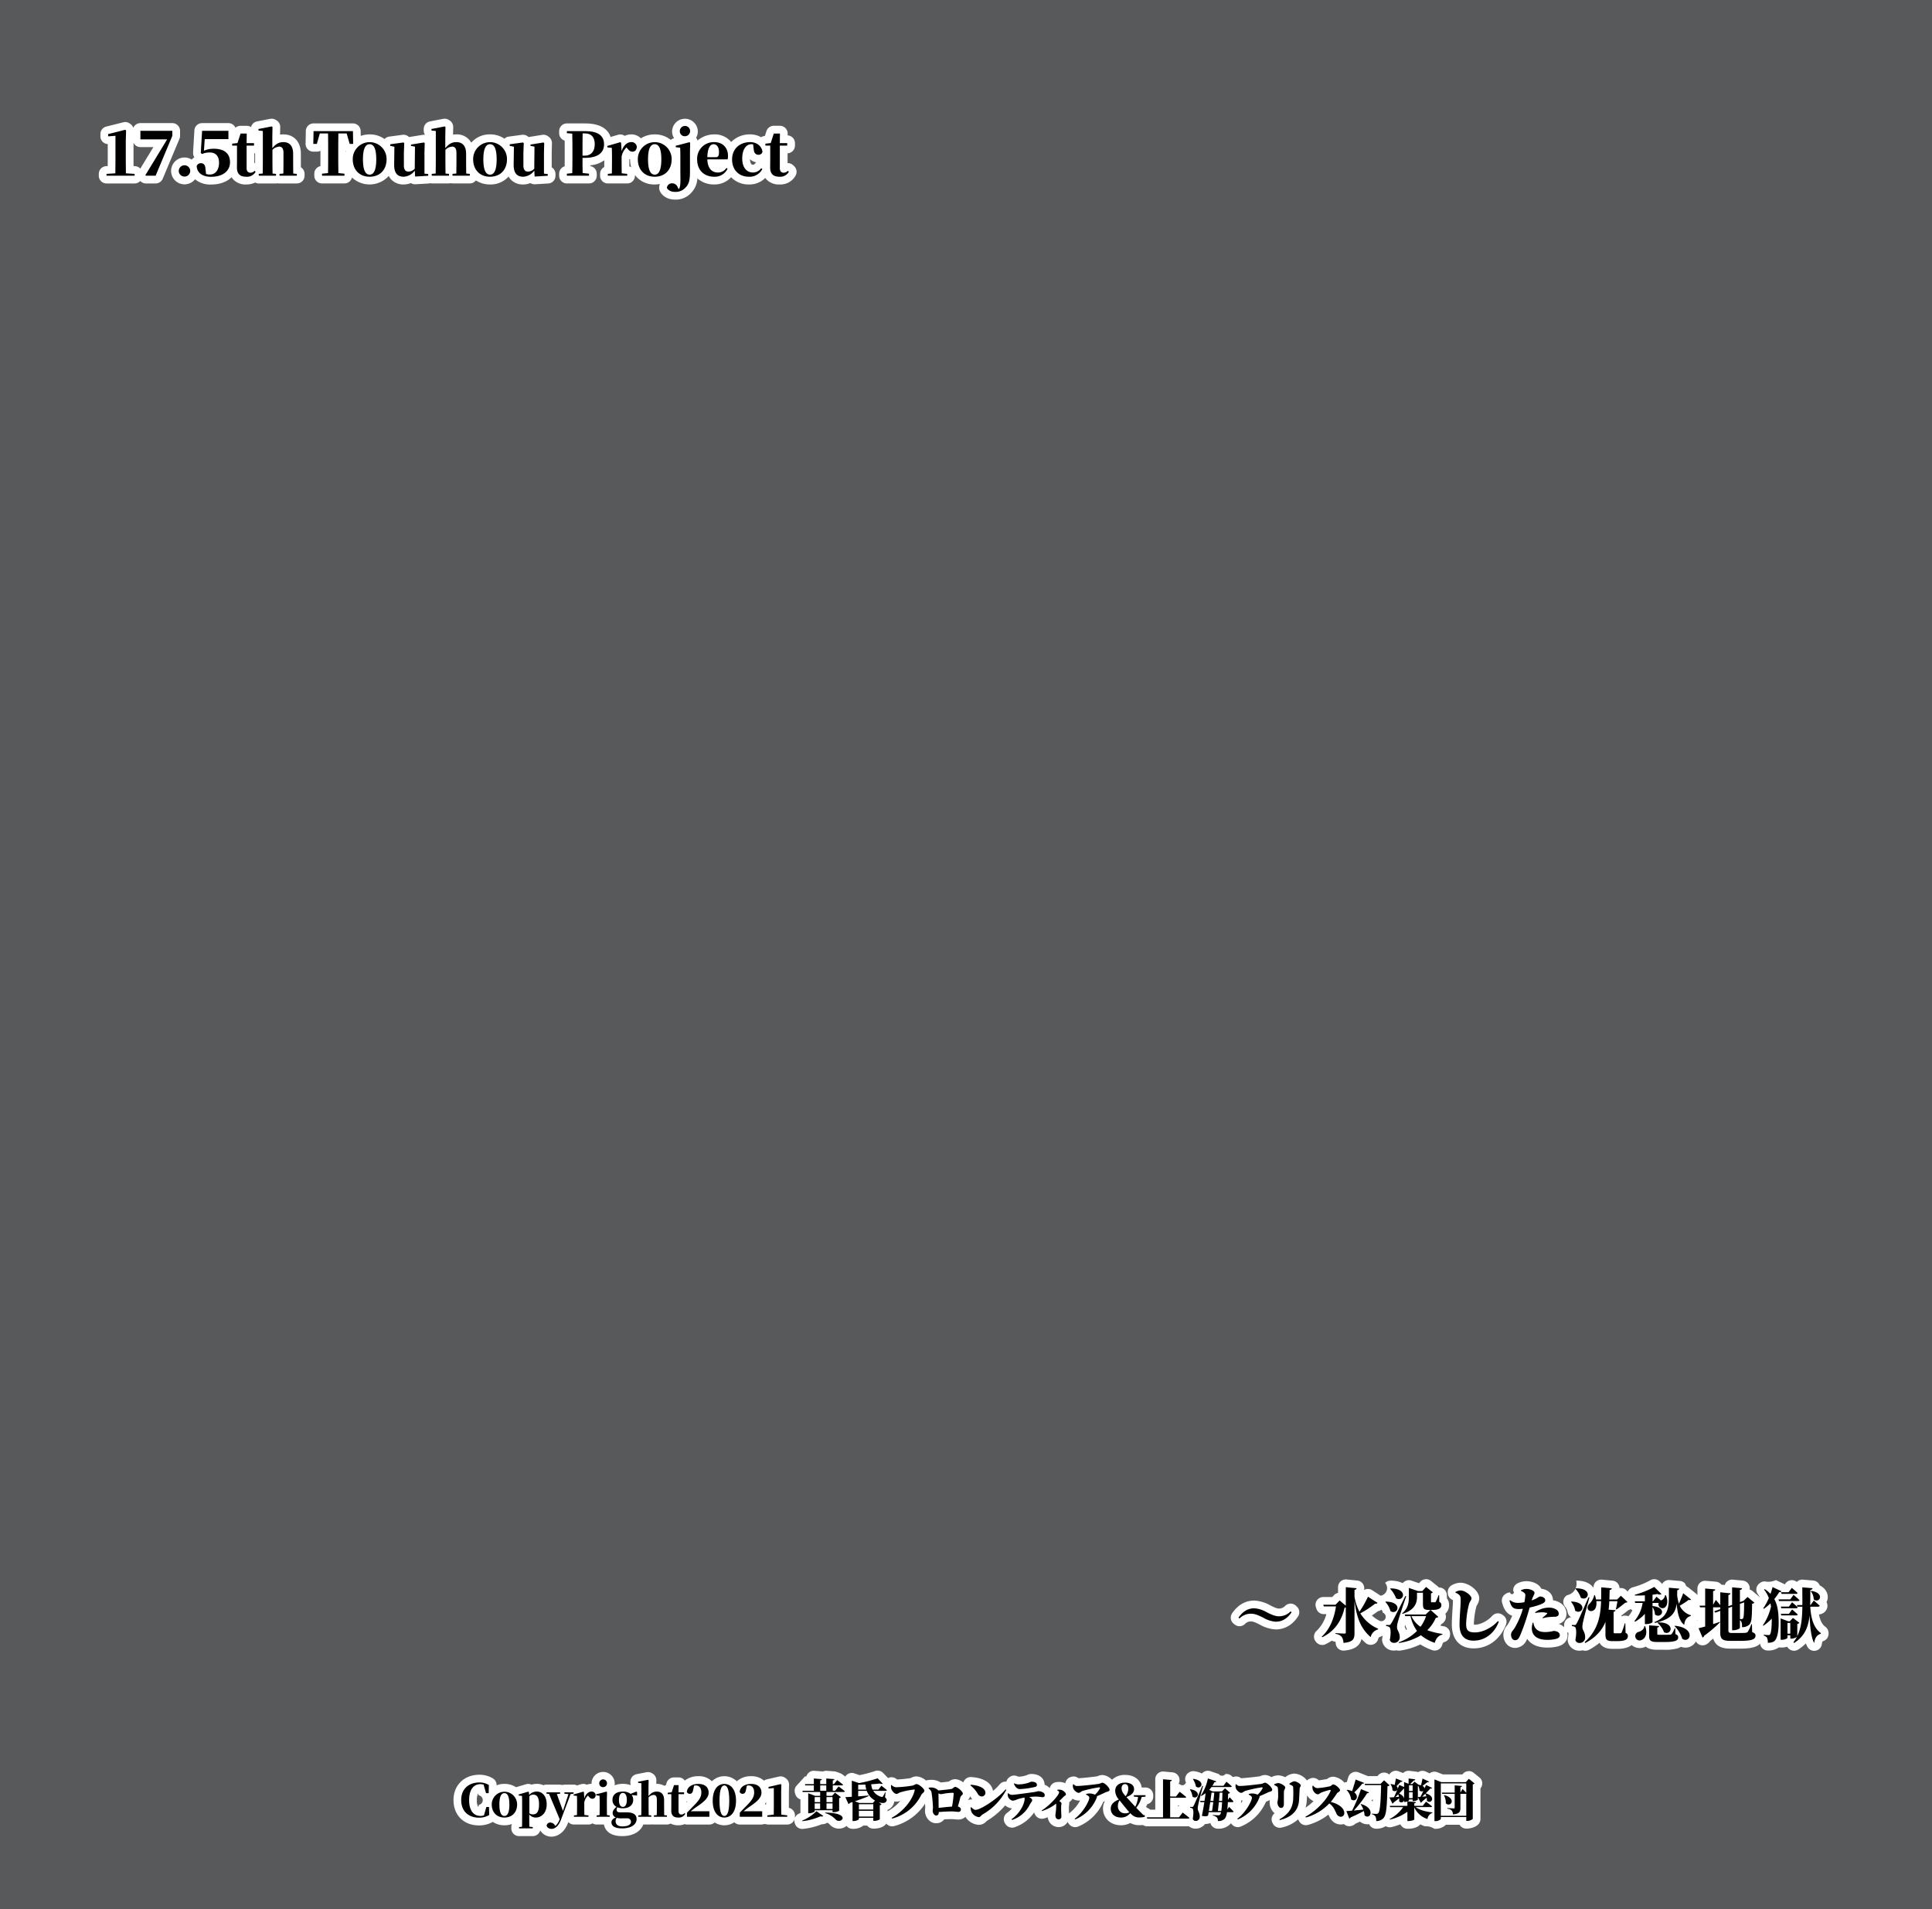 <svg xmlns="http://www.w3.org/2000/svg" width="1000" height="988" viewBox="0 0 1000 988"><g id="Artboard"><rect id="Tint" width="1000" height="988" fill="#58595b"/></g><g id="Outline"><g id="_._th_Touhou_Project_水没した沈愁地獄_Copyright2021_黄昏フロンティア_上海アリス幻樂団" data-name="１７.５th Touhou Project ～ 水没した沈愁地獄 Copyright2021 黄昏フロンティア＆上海アリス幻樂団"><path id="_" data-name="１７" d="M93.2,70.312V67.718a4,4,0,0,0-4-4H72.673A4,4,0,0,0,69,66.144a3.972,3.972,0,0,0-1.265-1.788l-.432-.339a4,4,0,0,0-3.444-.734l-8.864,2.223a4,4,0,0,0-3.027,3.88V70.56a4,4,0,0,0,3.8,4v8.729c0,.869-.005,1.75-.014,2.656l-.861.053a4,4,0,0,0-3.758,3.992v.958a4,4,0,0,0,4,4H69.678a3.976,3.976,0,0,0,2.914-1.276l.277.249a4,4,0,0,0,2.676,1.027h5a4,4,0,0,0,3.689-2.454l8.648-20.63A4.009,4.009,0,0,0,93.2,70.312ZM72.673,76.135h6.72L72.616,87.276a3.985,3.985,0,0,0-2.692-1.283l-.8-.05c-.009-.907-.014-1.789-.014-2.659V73.912A3.986,3.986,0,0,0,72.673,76.135Z" fill="#fff"/><path id="_._th" data-name=".５th" d="M155.75,86.582c-.011-1.053-.018-2.109-.018-2.99V79.578c0-6.089-3.546-10.023-9.034-10.023a11.111,11.111,0,0,0-1.725.132l.072-3.9a4,4,0,0,0-1.836-3.439l-.432-.278a4.008,4.008,0,0,0-2.163-.635,3.94,3.94,0,0,0-.764.074l-6.825,1.327a3.991,3.991,0,0,0-3.1,2.946,3.978,3.978,0,0,0-2.215-.672h-3.186a3.987,3.987,0,0,0-2.638,1.008,4,4,0,0,0-3.661-2.4h-13.62a4,4,0,0,0-3.993,3.763l-.679,11.458a4,4,0,0,0,.678,2.476,6.31,6.31,0,0,0-1.377,1.195,6.9,6.9,0,0,0-3.739-1.1,6.95,6.95,0,1,0,5.455,11.276,12.341,12.341,0,0,0,8.226,2.716c4.921,0,8.438-1.535,10.7-3.8a7.456,7.456,0,0,0,1.078,1.393,8.777,8.777,0,0,0,6.5,2.378,10.2,10.2,0,0,0,4.623-1.005,3.958,3.958,0,0,0,1.862.48h8.925a4.013,4.013,0,0,0,.911-.1,4.026,4.026,0,0,0,.911.1h8.956a4,4,0,0,0,4-4v-.958A4,4,0,0,0,155.75,86.582Zm-23.707-2.99c0,.261,0,.547,0,.843-.087-.006-.172-.024-.259-.024-.046,0-.092,0-.138,0v-5.07c.137-.006.266-.037.4-.056Zm-22.723-.134c-.1-.177-.214-.347-.331-.51a.936.936,0,0,1,.187.042A1.517,1.517,0,0,1,109.32,83.458Z" fill="#fff"/><path id="Touhou" d="M246.33,93.374a13.058,13.058,0,0,0,7.313,2.094,12.5,12.5,0,0,0,9.607-4.1,8.016,8.016,0,0,0,1.253,1.678,8.547,8.547,0,0,0,6.341,2.422,9.89,9.89,0,0,0,3.695-.734,4,4,0,0,0,2.173.641c.078,0,.157,0,.236-.007l6.8-.4a4,4,0,0,0,3.763-3.993v-.927a4,4,0,0,0-1.945-3.433V79.133l.122-4.986a4,4,0,0,0-1.561-3.269l-.4-.308a4,4,0,0,0-3.075-.778l-6.7,1.081c-.113.018-.225.041-.335.069-.026-.022-.053-.043-.08-.064l-.4-.308a4,4,0,0,0-2.974-.793L263.3,70.7a3.966,3.966,0,0,0-2.205,1.072,13.033,13.033,0,0,0-7.449-2.22,12.529,12.529,0,0,0-9.732,4.3,8.381,8.381,0,0,0-7.686-4.3,11.131,11.131,0,0,0-1.725.132l.073-3.9a4,4,0,0,0-1.837-3.439l-.432-.278a4,4,0,0,0-2.163-.635,3.948,3.948,0,0,0-.764.074l-6.825,1.327a4,4,0,0,0-3.236,3.927v.8A3.985,3.985,0,0,0,220,69.788a3.892,3.892,0,0,0-.571-.047,4.023,4.023,0,0,0-.637.051l-6.7,1.081c-.114.018-.225.041-.335.068l-.08-.063-.4-.308a4,4,0,0,0-2.974-.793l-6.856.926a3.983,3.983,0,0,0-2.407,1.266,12.966,12.966,0,0,0-7.712-2.414,13.653,13.653,0,0,0-4.6.786l-.047-2.543a4,4,0,0,0-4-3.925H162.293a4,4,0,0,0-4,3.925l-.124,6.609a4,4,0,0,0,4,4.075h1.822a3.993,3.993,0,0,0,1.868-.463V80.1c0,2.017,0,3.965-.014,5.878a4,4,0,0,0-3.167,3.912v1.05a4,4,0,0,0,4,4h11.613a4,4,0,0,0,3.885-3.085,13.33,13.33,0,0,0,19.046-.82,8.061,8.061,0,0,0,1.425,2.008,8.545,8.545,0,0,0,6.34,2.422,9.89,9.89,0,0,0,3.695-.734,4,4,0,0,0,2.173.641c.078,0,.157,0,.236-.007l6.795-.4a3.008,3.008,0,0,1,1.584-.024H232.4a4.042,4.042,0,0,1,1.822,0h8.956A3.977,3.977,0,0,0,246.33,93.374ZM179.079,78.663v-.677c.058.032.121.056.181.085C179.2,78.267,179.133,78.462,179.079,78.663Z" fill="#fff"/><path id="Project" d="M293.418,94.943h11.458a4,4,0,0,0,4-4v-1.05a4,4,0,0,0-3.355-3.948c0-.128,0-.257,0-.385a14.109,14.109,0,0,0,7.247-2.626v.658c0,.814-.007,1.826-.018,2.849a4,4,0,0,0-2.144,3.544v.958a4,4,0,0,0,4,4h10.037a4,4,0,0,0,4-4v-.386a12.316,12.316,0,0,0,10.236,4.911,14.733,14.733,0,0,0,2.688-.243A6.6,6.6,0,0,0,341.2,96.8a4,4,0,0,0,.38,2.161c.636,1.309,2.692,4.353,8.046,4.353a10.826,10.826,0,0,0,8.213-3.593,11.61,11.61,0,0,0,3.133-7.389,12.888,12.888,0,0,0,8.727,3.138,11.479,11.479,0,0,0,8.712-3.754,12.41,12.41,0,0,0,9.138,3.754,11.55,11.55,0,0,0,8.582-3.388,7.358,7.358,0,0,0,.824,1.01,8.773,8.773,0,0,0,6.5,2.378,8.922,8.922,0,0,0,8.346-4.62,4,4,0,0,0-.755-4.856l-.525-.494a3.991,3.991,0,0,0-2.742-1.087c-.046,0-.092,0-.138,0v-5.07a4,4,0,0,0,3.829-4V74.081a4,4,0,0,0-3.78-4l.01-.785c0-.064,0-.129,0-.193a4,4,0,0,0-4-4h-3.185a4,4,0,0,0-3.8,2.764l-.809,2.49-.188.021a3.965,3.965,0,0,0-1.758.657,11.188,11.188,0,0,0-5.67-1.485,13.449,13.449,0,0,0-9.832,3.942,10.947,10.947,0,0,0-8.79-3.942,13.242,13.242,0,0,0-8.624,3.2,3.958,3.958,0,0,0-.76-1.439A6.441,6.441,0,0,0,361.19,68a6.657,6.657,0,0,0-13.312,0,6.44,6.44,0,0,0,1.038,3.534l-.152.04a3.974,3.974,0,0,0-1.585.841,12.862,12.862,0,0,0-8.3-2.856,13.047,13.047,0,0,0-7.154,2.033,6.908,6.908,0,0,0-5.106-2.033,7.59,7.59,0,0,0-3.268.752,4,4,0,0,0-3.406-.562l-3.895,1.131c-1.2-3.485-4.561-7-13.21-7h-9.42a4,4,0,0,0-4,4v1.05a4,4,0,0,0,2.85,3.832c.023,1.962.023,3.94.023,5.989V80.1c0,2.043,0,4.016-.022,5.958a4,4,0,0,0-2.851,3.832v1.05A4,4,0,0,0,293.418,94.943Zm97.429-10.359c-.553.691-.822.691-1.107.691-1.238,0-1.515-1.684-1.554-2.894A6.213,6.213,0,0,0,391.424,84,4,4,0,0,0,390.847,84.584Zm-65.094,1.558c-.009-.926-.015-1.821-.015-2.55V82.3c.128.033.267.051.4.075,0,.014,0,.027,0,.041a15.109,15.109,0,0,0,.564,4.151A4.019,4.019,0,0,0,325.753,86.142Z" fill="#fff"/><path id="_2" data-name="～" d="M638.5,840.3l.518.427a4,4,0,0,0,5.373-.258,4.191,4.191,0,0,1,3.233-1.3c1.257,0,3.481,1.156,4.551,1.712a18.832,18.832,0,0,0,8.119,2.431c3.253,0,7.9-1.162,11.559-6.7a4,4,0,0,0-.6-5.123l-.487-.457a4,4,0,0,0-5.566.089,4.368,4.368,0,0,1-3.262,1.387c-1.256,0-3.482-1.157-4.552-1.713a18.84,18.84,0,0,0-8.117-2.43c-4.618,0-8.49,2.208-11.511,6.563A4,4,0,0,0,638.5,840.3Z" fill="#fff"/><path id="水没" d="M681.455,844.065a4,4,0,0,0-.452,5.489l.244.3a4,4,0,0,0,4.849,1.1,25.7,25.7,0,0,0,3.221-1.837,3.993,3.993,0,0,0,1.22.433,6.186,6.186,0,0,1,.731.168c.031.179.069.459.1.887a4,4,0,0,0,3.986,3.667c.113,0,.225,0,.338-.014,5.209-.441,8.1-2.323,9.043-5.994q.961,1.038,2.067,2.017a4,4,0,0,0,6.487-1.848,2.015,2.015,0,0,1,.727-1.212,3.988,3.988,0,0,0,1.649-.756c-.052.429-.124.9-.226,1.4a4.009,4.009,0,0,0,.09,1.943,6,6,0,0,0,5.9,4.433,7.744,7.744,0,0,0,1.443-.134,4,4,0,0,0,1.862.147,36.124,36.124,0,0,0,10.426-3.187,29.145,29.145,0,0,0,6.117,2.939,4,4,0,0,0,5.215-2.735c.334-1.253.782-1.355.95-1.393a4,4,0,0,0,3.1-3.57l.03-.365a4,4,0,0,0-3.407-4.289q-.834-.122-1.605-.26c.149-.259.294-.52.435-.786a4.833,4.833,0,0,0,1.88-1.838,4,4,0,0,0,.233-3.58,5.992,5.992,0,0,0,1.93-4.441,5.613,5.613,0,0,0-1.114-3.535l-.045-1.716a4,4,0,0,0-4-3.9h-.142a4.084,4.084,0,0,0-.606-.606l-3.472-2.8a4,4,0,0,0-5.441.389l-.75.806-3.951-1.35a4,4,0,0,0-4.451,1.33,14.036,14.036,0,0,0-6.332-1.3h-.013a4,4,0,0,0-2.6.958l-.214.183a4.006,4.006,0,0,1-2.261,6.645l-.012.011-4.412-2.859a4,4,0,0,0-4.192-.1c.033-.145.055-.27.069-.369A4,4,0,0,0,702.542,818l-5.574-.548c-.13-.013-.261-.019-.391-.019a4,4,0,0,0-4,4V824.4a3.99,3.99,0,0,0-2.085,1.151l-.951.992h-4.629a4,4,0,0,0-3.808,5.226l.275.852a4,4,0,0,0,3.808,2.775h1.335A18.826,18.826,0,0,1,681.455,844.065Zm45.629-2.087a7.907,7.907,0,0,1,.188-1.023,23.994,23.994,0,0,0,.993,2.314c-.15.109-.3.216-.457.321-.177-.453-.36-.834-.51-1.147C727.226,842.292,727.133,842.1,727.084,841.978Zm-11.3-7.326a2.266,2.266,0,1,1-1.7,4.2,17.228,17.228,0,0,1-4.013-2.757c1.233-.807,2.314-1.58,3.165-2.217a4.876,4.876,0,0,0,1.84-.8A5.471,5.471,0,0,1,715.785,834.652Z" fill="#fff"/><path id="し" d="M778.141,836.085l-.457-.335a4,4,0,0,0-5.361.577c-2.282,2.581-6.1,4.527-8.882,4.527-.219,0-.4,0-.558-.014-.006-.138-.01-.3-.01-.493a41.248,41.248,0,0,1,1.323-9.006,2.71,2.71,0,0,1,.352-.7,6.415,6.415,0,0,0,1.1-3.425c0-4.086-5.552-8.081-9.7-8.081a9.716,9.716,0,0,0-4.376,1.213,4,4,0,0,0-2.213,3.579v.4a4,4,0,0,0,2.5,3.707l.181.074c0,.1,0,.206,0,.33,0,1-.111,2.708-.228,4.521-.164,2.534-.35,5.406-.35,7.875,0,7.692,4.205,12.284,11.248,12.284,9.054,0,14.627-6.423,16.823-12.434A4,4,0,0,0,778.141,836.085Z" fill="#fff"/><path id="た沈愁地獄" d="M944.779,841.927c-1.59-1.128-2.679-3.235-3.295-6.4a4.635,4.635,0,0,0,4.262-3.425,3.992,3.992,0,0,0-.335-2.936,5.754,5.754,0,0,0,.611-2.162c.175-2.195-.891-4.873-4.12-6.467A4,4,0,0,0,938.515,818l-5.3-.457c-.115-.01-.23-.015-.344-.015a4,4,0,0,0-2.7,1.053c-.053.049-.105.1-.155.15a4,4,0,0,0-2.562-.928,4.08,4.08,0,0,0-.468.027,4,4,0,0,0-2.742,1.586l-.418.563-.041-.02-4.6-2.193a9.018,9.018,0,0,1-5.773.676,4,4,0,0,0-2.356.768l-.335.244a4,4,0,0,0-.793,5.7,12.767,12.767,0,0,1,1.083,1.634,3.871,3.871,0,0,0-.369-.378l-3.533-2.954a4,4,0,0,0-1.483-.783c0-.031.01-.063.014-.094a4,4,0,0,0-3.583-4.544l-5.147-.488c-.126-.012-.252-.018-.377-.018a4,4,0,0,0-3.808,2.777l-1.758-.182-.013-.017a4,4,0,0,0-2.784-1.5l-5.238-.457c-.116-.01-.233-.015-.348-.015a4,4,0,0,0-4,4v3.444a3.975,3.975,0,0,0-.789-.875l-4.081-3.258a2.3,2.3,0,0,1-1.419-1.755,4,4,0,0,0-2.778-1.48l-5.361-.457c-.113-.01-.227-.015-.34-.015a4,4,0,0,0-3.469,2.009l-1.308-1.287a4,4,0,0,0-4.891-.562,40.232,40.232,0,0,1-8.976,3.594,4,4,0,0,0-2.638,2.243l-.783-.748a3.987,3.987,0,0,0-2.762-1.107,4.084,4.084,0,0,0-.723.065,4,4,0,0,0-3.622-3.884l-5.482-.519c-.126-.012-.252-.018-.377-.018a4,4,0,0,0-4,4v.041c-.053.006-.107.012-.16.02-1.358-1.894-4.018-3.544-8.795-3.544a6.1,6.1,0,0,1-4.784,7.571l-.213.153a4,4,0,0,0-.7,5.87,5.6,5.6,0,0,1,1.218,2.486,4,4,0,0,0,1.7,2.789c.058.04.116.079.175.117l0,.006a4,4,0,0,0-3.639,3.984v.548a4.082,4.082,0,0,0,.048.61,6.855,6.855,0,0,0-2.868-1.706,5.374,5.374,0,0,0,4.052-5.33,6.622,6.622,0,0,0-3.228-5.551,9.857,9.857,0,0,0-3.777-1.379c-.01-3.467-2.949-5.638-6.006-5.93-1.2-2.5-4.528-3.932-7.771-3.932a10.206,10.206,0,0,0-4.59,1.123,4,4,0,0,0-2.212,3.578v.335a.963.963,0,1,1-1.6.781,4,4,0,0,0-2.3.73l-.3.213a4,4,0,0,0-1.576,4.248c.947,3.758,2.589,5.957,5.269,6.885a35.568,35.568,0,0,1-2,4,9.882,9.882,0,0,1-.738,1.059,7.459,7.459,0,0,0-1.856,4.809c0,3.8,2.654,6.771,6.041,6.771a6.657,6.657,0,0,0,6.076-4.254q.108-.217.222-.463c1.72,2.607,4.955,4.534,10.271,4.534a22.316,22.316,0,0,0,5.476-.576c3.8-.908,5.163-3.561,5.163-5.739a6.063,6.063,0,0,0-.247-1.674,4.061,4.061,0,0,0,.714.459,16.708,16.708,0,0,1-.339,2.761,4,4,0,0,0,.062,1.861,6,6,0,0,0,5.9,4.523,7.586,7.586,0,0,0,1.737-.2,4,4,0,0,0,3.21-.235,30.966,30.966,0,0,0,5.5-3.667c1.158,2.118,3.407,3.157,6.786,3.157h2.254c3.781,0,6.132-.808,7.57-1.973a6.321,6.321,0,0,0,4.169,1.564,6.677,6.677,0,0,0,2.284-.4,7.165,7.165,0,0,0,.845-.359c1.979,1.628,4.763,1.628,6.153,1.628h3.472a21.576,21.576,0,0,0,7.031-.793,7.3,7.3,0,0,0,1.548-.755,6.694,6.694,0,0,0,2.36.441,6.086,6.086,0,0,0,5.4-3.2,3.985,3.985,0,0,0,4.9,1.755,5.346,5.346,0,0,0,2.5-2.009q.812-.609,1.587-1.219c1.456,5.2,6.976,5.2,9.247,5.2H900c3.415,0,8.478-.014,11.037-2.561a3.962,3.962,0,0,0,3.954,3.536,9.316,9.316,0,0,0,5.781-1.646,4.051,4.051,0,0,0,.859.092h.639a9.648,9.648,0,0,0,2.745-.4c.063.088.129.174.2.258l.335.4a4,4,0,0,0,5.2.792,21.881,21.881,0,0,0,3.942-3.18,12.506,12.506,0,0,0,.864,1.843A4,4,0,0,0,943,850.829c.025-.219.171-1.318.537-1.42a4,4,0,0,0,2.931-3.854v-.366A4,4,0,0,0,944.779,841.927Zm-33.932-5.884c-.039.081-.084.153-.124.232.007-.105.016-.2.022-.309C910.78,835.99,910.811,836.021,910.847,836.043ZM878.581,838.4v.321l-.252.059A3.848,3.848,0,0,0,878.581,838.4Zm-34.549-5.591a3.98,3.98,0,0,0,.891.506,11.247,11.247,0,0,1-1.881,2.935c-.071.077-.124.164-.187.245a3.977,3.977,0,0,0-1.585-.332h-.3a4,4,0,0,0-1.756.406v-.365c.058-.075.113-.152.167-.23,1.12-.78,2.452-1.822,3.543-2.715A5.207,5.207,0,0,0,844.032,832.81Z" fill="#fff"/><path id="Copyright2021_黄昏フロンティア_上海アリス幻樂団" data-name="Copyright2021 黄昏フロンティア＆上海アリス幻樂団" d="M765.733,919.9l-2.965-2.385a4,4,0,0,0-5.472.431l-.361.4H746.8l-2.857-1.132a4,4,0,0,0-3.721.41c-.082.056-.156.119-.233.18l-2.013-.938a4,4,0,0,0-3.494.057,3.935,3.935,0,0,0-.44.259,4,4,0,0,0-1.028-.266l-3.451-.417a3.876,3.876,0,0,0-.48-.029,4,4,0,0,0-2.7,1.045q-.066.06-.129.123l-2.3-.9a3.943,3.943,0,0,0-4.871,1.7h0a4,4,0,0,0-5.54.147l-.632.641h-4.94a3.943,3.943,0,0,0-.436-.2l-4.378-1.737a4,4,0,0,0-5.322,2.62c-.211.739-.452,1.558-.707,2.4a3.993,3.993,0,0,0-1.31.266,8.682,8.682,0,0,0-5.763-3.047,5.028,5.028,0,0,0-3.151,1.181c-1.241.253-3.108.575-4.322.694a4,4,0,0,0-4.477-.927l-.325.138a3.984,3.984,0,0,0-1.28.878,9.025,9.025,0,0,0-6.6-3.586,8.2,8.2,0,0,0-4.684,1.9,8.6,8.6,0,0,0-3.609-.972,8.071,8.071,0,0,0-3.547.927,6.257,6.257,0,0,0-3.239-1.112,6.034,6.034,0,0,0-2.5.587c-.058.025-.118.055-.187.081-2.044.286-7.29.887-9.765,1a4,4,0,0,0-3.805-.7l-.278.093c-.031.01-.06.026-.091.037-.484-.408-.849-.706-.882-.733a4,4,0,0,0-2.528-.9,4.068,4.068,0,0,0-.527.035,2.114,2.114,0,0,1-3.436,0l-4.332-1.482a4,4,0,0,0-4.366,1.221,12.185,12.185,0,0,0-3.945-1.189,3.879,3.879,0,0,0-.558-.04,4,4,0,0,0-2.123.61l-.186.117a4,4,0,0,0-1.413,5.258l-.185.116a1.859,1.859,0,0,1-3.13.57,4.05,4.05,0,0,0-.593.044,4.841,4.841,0,0,0,.5-1.578,4,4,0,0,0-3.6-4.517l-4.563-.417c-.122-.012-.244-.017-.365-.017a4,4,0,0,0-4,4v15.735h-2.665a3.978,3.978,0,0,0-1.569-.93c-.18-.182-.356-.359-.529-.535.237-.451.448-.9.643-1.37a4,4,0,0,0,3.064-3.889v-.742a4,4,0,0,0-4-4h-1.981c-.4-3.277-3.131-6.508-8.605-6.508a9.507,9.507,0,0,0-6.753,2.5,7.8,7.8,0,0,0-4.92-2.452,6.036,6.036,0,0,0-2.5.586c-.058.026-.119.056-.189.081-2.043.287-7.29.888-9.764,1a4,4,0,0,0-3.8-.7l-.278.093a4,4,0,0,0-2.663,3.036c-.011.061-.013.124-.023.184a7.327,7.327,0,0,0-3.2-.695,11.658,11.658,0,0,0-1.47.1,4,4,0,0,0-3.411,3.146,7.056,7.056,0,0,0-2.656-1.834c-.055-2.773-2.193-5.535-6.894-5.535a4.99,4.99,0,0,0-2.109.5,5.908,5.908,0,0,1-.7.271,13.2,13.2,0,0,1-3.4.614,4.139,4.139,0,0,1-.685-.031,3.991,3.991,0,0,0-4.61.463l-.186.162a3.983,3.983,0,0,0-1.232,2.006c-.132-.013-.263-.029-.394-.029a3.993,3.993,0,0,0-3.139,1.518,23.794,23.794,0,0,1-3.382,3.283c-.6-4.046-4.9-6.816-11.312-7.158-.072,0-.143-.006-.214-.006a4,4,0,0,0-3.471,2.013l-.186.325a3.879,3.879,0,0,0-.193.421,7.879,7.879,0,0,0-4.14-1.67,5.238,5.238,0,0,0-3.319,1.244c-.86.12-2.573.312-4.219.473a8.843,8.843,0,0,0-4.831-1.374,13.049,13.049,0,0,0-2,.167,3.965,3.965,0,0,0-.769.208,8.51,8.51,0,0,0-4.9-2.154,5.778,5.778,0,0,0-2.878.794,1.958,1.958,0,0,1-.179.093,64.61,64.61,0,0,1-7.055.723l-.143-.129a4,4,0,0,0-4.236-.731l-.266.111-2.54-2.629a4,4,0,0,0-4.259-.973,62.79,62.79,0,0,1-7.968,2.1l-2.69-.925a3.977,3.977,0,0,0-4.69,1.668c-.934-.723-1.791-1.352-1.845-1.391a21.5,21.5,0,0,0-3.491-1.27l-4.192-.324c-.1-.008-.206-.012-.308-.012a4,4,0,0,0-1.683.371c-.1-.015-.2-.027-.3-.035l-4.146-.324q-.158-.012-.312-.012a4,4,0,0,0-3.851,2.918h-.759a285.381,285.381,0,0,1-4.513,5,4,4,0,0,0-.653,3.507l.185.648a4,4,0,0,0,2.672,2.727v7.029q-.338.157-.672.295a3.981,3.981,0,0,0-2.236,2.371,4,4,0,0,0,.069-.687v-.718a4,4,0,0,0-3.148-3.909q0-.437,0-.863v-7.34l.091-3.727a4,4,0,0,0-1.637-3.326l-.348-.254a3.995,3.995,0,0,0-3.253-.671l-6.277,1.436a3.954,3.954,0,0,0-1.445.668,9.639,9.639,0,0,0-6.695-2.3,10.75,10.75,0,0,0-7.389,2.63,9.235,9.235,0,0,0-12.9-.008,9.462,9.462,0,0,0-7.041-2.622,10.959,10.959,0,0,0-6.968,2.264,3.984,3.984,0,0,0-3.218-1.639h-2.391a4,4,0,0,0-3.8,2.763l-.419,1.29a3.935,3.935,0,0,0-.767.285,7.971,7.971,0,0,0-3.9-1c-.092,0-.183,0-.273,0l.033-1.813a4,4,0,0,0-1.839-3.441l-.324-.208a4.007,4.007,0,0,0-2.923-.56l-5.119,1a4,4,0,0,0-3.237,3.927v.6a3.974,3.974,0,0,0,.186,1.184,11.4,11.4,0,0,0-4.06-.69,11.6,11.6,0,0,0-4.3.757,5.994,5.994,0,0,0,.079-.926,6,6,0,0,0-12.007,0c0,.061.015.118.017.179-.04,0-.076-.01-.116-.01a6.633,6.633,0,0,0-2.378.446,4,4,0,0,0-2.907-.264l-2.165.628a3.963,3.963,0,0,0-1.745-.416h-4.771a4.034,4.034,0,0,1-2.2,0h-7.064a3.981,3.981,0,0,0-1.546.311,8.719,8.719,0,0,0-3.41-.7,9.709,9.709,0,0,0-2.785.4,4,4,0,0,0-2.816-.21l-4.957,1.46c-.08.023-.153.061-.231.089a10.845,10.845,0,0,0-6.027-1.735,10.962,10.962,0,0,0-4.04.758l0-.075a4,4,0,0,0-2.061-3.587,13.289,13.289,0,0,0-6.849-1.821c-7.892,0-13.4,5.388-13.4,13.1,0,7.852,5.312,13.127,13.218,13.127a14.167,14.167,0,0,0,7.118-1.827,10.7,10.7,0,0,0,6.015,1.757,11.545,11.545,0,0,0,3.914-.666,3.971,3.971,0,0,0-.341,1.6v.671a4,4,0,0,0,4,4h7.112a3.991,3.991,0,0,0,3.856-2.992,6.66,6.66,0,0,0,5.894,3.27c1.361,0,6-.526,8.559-7.287l.1-.253a3.983,3.983,0,0,0,2.9,1.263H304.6a3.961,3.961,0,0,0,2.107-.614,3.961,3.961,0,0,0,2.107.614h3.78c.391,2.124,2.111,6,9.469,6,6.134,0,9.649-2.774,10.9-6H337.1a3.983,3.983,0,0,1,1.366,0h6.718a3.953,3.953,0,0,0,1.905-.5,8.416,8.416,0,0,0,3.978.9,8.964,8.964,0,0,0,3.31-.6,3.952,3.952,0,0,0,1.206.206h11.6a3.98,3.98,0,0,0,2.725-1.086,9.254,9.254,0,0,0,10.171-.088,3.988,3.988,0,0,0,2.83,1.174h11.6a3.738,3.738,0,0,1,2.662,0h10.308a3.987,3.987,0,0,0,3.775-2.731,3.962,3.962,0,0,0,.054,1.8l.069.255a4,4,0,0,0,3.857,2.95,4.193,4.193,0,0,0,.446-.024,35.584,35.584,0,0,0,9.625-2.387h.028a5.2,5.2,0,0,0,2.922-.851,6.637,6.637,0,0,1,1.428,1.191,4.107,4.107,0,0,0,.43.425,6.324,6.324,0,0,0,4.087,1.5,6.211,6.211,0,0,0,3.966-1.409,3.974,3.974,0,0,0,3.1,1.507h.487a8.544,8.544,0,0,0,5.132-1.69h1.947a4,4,0,0,0,3.182,1.575h.579c.214,0,4.486-.045,6.135-2.591a3.979,3.979,0,0,0,4.169,1.246A27.226,27.226,0,0,0,478.793,933.5c.064.83.1,1.5.1,1.763,0,.2-.02.434-.044.7-.032.359-.072.806-.072,1.311,0,3.061,2.315,6.339,5.761,6.339a5.176,5.176,0,0,0,4.192-1.994c1.5-.089,2.808-.137,3.776-.137.591,0,1.2.059,1.786.116.61.06,1.185.116,1.781.116a5.245,5.245,0,0,0,3.614-1.393,8.888,8.888,0,0,0,6.971,4.126,5.384,5.384,0,0,0,3.964-1.877c.051-.053.1-.111.162-.166a38.206,38.206,0,0,0,9.5-8.012,6.35,6.35,0,0,0,3.511,1.539,13.739,13.739,0,0,1-2.548,2.342,4,4,0,0,0-.884,5.667l.279.37a4,4,0,0,0,4.529,1.368,20.01,20.01,0,0,0,10.1-7.66,4,4,0,0,0,.4,1.02l.163.277a4,4,0,0,0,4.471,1.85,19.163,19.163,0,0,0,2.021-.658,5.629,5.629,0,0,0,5.67,5.1,5.277,5.277,0,0,0,4.612-2.685,4.009,4.009,0,0,0,.506.856l.277.347a4,4,0,0,0,4.644,1.207,24.166,24.166,0,0,0,13.029-12.784q.438-.2.844-.382a7.868,7.868,0,0,0-1,3.882c0,4.278,3.22,8.609,9.374,8.609a9.981,9.981,0,0,0,4.724-1.178,9.8,9.8,0,0,0,4.888,1.132,12.856,12.856,0,0,0,1.652-.1,3.975,3.975,0,0,0,2.239.7h21.171c.139,0,.271-.021.407-.031a5.355,5.355,0,0,0,3.438,1.235,6.117,6.117,0,0,0,4.942-2.409h.1a6.8,6.8,0,0,0,2.64-.507,4,4,0,0,0,3.858,2.938,8.391,8.391,0,0,0,6.194-2.152,6.6,6.6,0,0,0,.626-.71c.047.067.08.14.131.2l.279.348a4,4,0,0,0,4.639,1.2,24.161,24.161,0,0,0,13.028-12.784c.754-.336,1.442-.656,2.041-.94a5.48,5.48,0,0,0-.11,1.081,7.451,7.451,0,0,0,2.547,5.773,4,4,0,0,0-1.012,5.112l.209.37a3.995,3.995,0,0,0,4.432,1.919,19.089,19.089,0,0,0,8.6-4.273,4.1,4.1,0,0,0,.248.575l.233.417a4,4,0,0,0,4.542,1.913,29.728,29.728,0,0,0,10.609-5.35c.066.14.134.287.206.442.09.2.18.389.272.583l.022.046c1.725,3.522,4.457,4.048,5.933,4.048a5.694,5.694,0,0,0,1.575-.226,3.981,3.981,0,0,0,3.381,1.083,4.876,4.876,0,0,0,2.607-1.263q1.247-.556,2.346-1.079a6.093,6.093,0,0,0,3.8,1.383,5.534,5.534,0,0,0,.925-.077,4,4,0,0,0,3.658,2.38,9.137,9.137,0,0,0,4.961-1.344,3.975,3.975,0,0,0,3.086.48,36.787,36.787,0,0,0,4.477-1.432,4,4,0,0,0,3.62,2.3h.6c1.883,0,4.714-.534,6.116-2.283a18.123,18.123,0,0,0,2.355,1.013,7.965,7.965,0,0,1,4.939,1.316h.556a7.756,7.756,0,0,0,5.411-2.108h7.042a4,4,0,0,0,3.459,1.991h.534c1.348,0,6.454-.789,6.809-4.652.011-.122.017-.244.017-.366V925.574c.027-.034.054-.067.081-.1A4,4,0,0,0,765.733,919.9Zm-409.991,12.35-.481.49-.06.062v-.388a3.9,3.9,0,0,0,.476-.183C355.7,932.233,355.72,932.242,355.742,932.247Zm40.126,1.409c.239-.291.458-.593.666-.9v1.223A3.972,3.972,0,0,0,395.868,933.656Zm-147.971.451-.323,1.14a6.316,6.316,0,0,1-.747-3.617,8.024,8.024,0,0,1,.629-3.466l.283.983a2.524,2.524,0,0,1,.158,4.96Zm211.484,2.6a5.479,5.479,0,0,0,2.975-2.69,5.705,5.705,0,0,0,.527-1.718,5.372,5.372,0,0,0,1.184.137,5.275,5.275,0,0,0,1.96-.392,22.256,22.256,0,0,1-6.369,5.209c-.1.052-.183.125-.277.185ZM502.35,930c.129.2.265.4.412.622.118.175.289.428.52.715a4.048,4.048,0,0,0-.582-.042,3.983,3.983,0,0,0-1.777.427,5.4,5.4,0,0,0,1.209-2.052C502.2,929.77,502.273,929.877,502.35,930Zm140.04,3.039a3.953,3.953,0,0,0,.017-1.159c.018,0,.035,0,.053,0a5.14,5.14,0,0,0,.782-.059c-.258.476-.574,1.008-.936,1.562C642.336,933.266,642.368,933.153,642.39,933.034Zm-32.711,1.924v-.532h.885A3.95,3.95,0,0,0,609.679,934.958Zm66.7-3.059c.042-.62.094-1.652.148-2.717a7.806,7.806,0,0,0,3.367,3,29.694,29.694,0,0,1-4.161,3.372A16.094,16.094,0,0,0,676.377,931.9Zm33.8-.393a4.4,4.4,0,0,0,.418-.251c-.021.373-.044.74-.068,1.1-.188-.16-.388-.317-.6-.471C710.009,931.753,710.092,931.629,710.172,931.506Zm-15-.569c-.052-.033-.1-.071-.151-.1.026-.017.058-.041.084-.059C695.132,930.828,695.158,930.883,695.177,930.937ZM553.32,938.571c-.047-1.04-.105-2.4-.067-3.681.009-.054.021-.1.03-.149a6.392,6.392,0,0,0,.158-1.35,4.688,4.688,0,0,0-.046-.661,5.071,5.071,0,0,0,1.734-1.819,6.054,6.054,0,0,0,3.16.967,5.274,5.274,0,0,0,.783-.059,19.767,19.767,0,0,1-5.164,6.228A3.968,3.968,0,0,0,553.32,938.571Z" fill="#fff"/></g></g><g id="Text"><path d="M69.678,89.985v.958H55.131v-.958l4.571-.277c.031-2.131.062-4.324.062-6.424v-13l-3.8.278V69.386l8.864-2.223.432.339-.154,5.59V83.284c0,2.1.031,4.293.062,6.424Z" fill="#000000"/><path d="M89.2,67.718v2.594L80.548,90.943h-5l-.309-.278,11.273-18.53H72.673V67.718Z" fill="#000000"/><path d="M92.53,88.5a2.965,2.965,0,1,1,5.93,0,2.966,2.966,0,0,1-5.93,0Z" fill="#000000"/><path d="M105.563,78a12.434,12.434,0,0,1,5.034-1.019c6.3,0,8.462,3.182,8.462,6.949,0,4.262-3.274,7.567-9.883,7.567-4.354,0-7.165-2.008-7.381-5.528a2.272,2.272,0,0,1,2.131-1.513c1.39,0,2.255.8,2.409,2.686l.309,2.9a6.2,6.2,0,0,0,2.069.278c2.625,0,4.663-2.161,4.663-6.146,0-3.242-1.636-5.25-4.694-5.25a9.277,9.277,0,0,0-4.046.772l-.71-.525.679-11.458h13.62v4.293H105.964Z" fill="#000000"/><path d="M132.307,88.905a5.045,5.045,0,0,1-4.849,2.563c-3.15,0-4.849-1.421-4.817-4.849,0-1.173.03-2.069.03-3.366V75.347h-2.5v-.989l2.748-.309,1.606-4.941h3.181l-.061,4.973h3.829v1.266h-3.829V87.021c0,1.667.8,2.378,2.038,2.378a3.07,3.07,0,0,0,2.1-.988Z" fill="#000000"/><path d="M153.646,89.985v.958H144.69v-.958l1.977-.185c.031-1.791.062-4.416.062-6.208V79.145c0-2.409-.9-3.273-2.255-3.273a5.466,5.466,0,0,0-3.459,1.668v6.052c0,1.73.031,4.417.062,6.239l1.791.154v.958h-8.925v-.958l2.038-.185c.031-1.822.062-4.478.062-6.208V67.78l-2.254-.216v-.8l6.825-1.328.432.278-.092,4.972v5.991c1.853-2.192,3.428-3.119,5.744-3.119,3,0,5.034,1.822,5.034,6.023v4.014c0,1.823.031,4.448.062,6.239Z" fill="#000000"/><path d="M175.141,69.077c-.062,3.181-.062,6.393-.062,9.667v1.328c0,3.15,0,6.362.062,9.512l3.15.309v1.05H166.678v-1.05l3.12-.309c.061-3.088.061-6.27.061-9.481V78.744c0-3.243,0-6.486-.061-9.667h-4.262l-1.545,5.405h-1.822l.124-6.609h20.383l.124,6.609h-1.792l-1.574-5.405Z" fill="#000000"/><path d="M182.583,82.419a8.756,8.756,0,1,1,17.511,0c0,5.528-3.521,9.049-8.772,9.049C186.042,91.468,182.583,87.854,182.583,82.419Zm12.167.062c0-5.405-1.2-7.845-3.428-7.845s-3.459,2.44-3.459,7.845c0,5.373,1.236,7.906,3.459,7.906S194.75,87.854,194.75,82.481Z" fill="#000000"/><path d="M221.649,90.047v.927l-6.794.4-.155-3.088a7.6,7.6,0,0,1-5.713,3.181c-3.089,0-5.034-1.668-4.972-6.362l.123-9.173-2.161-.432v-.834l6.856-.926.4.308-.185,5.034v6.486c0,2.471.957,3.243,2.439,3.243a4.59,4.59,0,0,0,3.181-1.482l.124-11.428-2.069-.4v-.679l6.7-1.081.4.308-.123,5.034v10.81Z" fill="#000000"/><path d="M243.174,89.985v.958h-8.956v-.958l1.976-.185c.031-1.791.062-4.416.062-6.208V79.145c0-2.409-.9-3.273-2.255-3.273a5.468,5.468,0,0,0-3.459,1.668v6.052c0,1.73.031,4.417.062,6.239l1.792.154v.958H223.47v-.958l2.039-.185c.031-1.822.061-4.478.061-6.208V67.78l-2.254-.216v-.8l6.825-1.328.432.278-.092,4.972v5.991c1.853-2.192,3.428-3.119,5.744-3.119,3,0,5.034,1.822,5.034,6.023v4.014c0,1.823.031,4.448.062,6.239Z" fill="#000000"/><path d="M244.9,82.419a8.756,8.756,0,1,1,17.511,0c0,5.528-3.521,9.049-8.771,9.049C248.362,91.468,244.9,87.854,244.9,82.419Zm12.168.062c0-5.405-1.205-7.845-3.428-7.845s-3.459,2.44-3.459,7.845c0,5.373,1.235,7.906,3.459,7.906S257.071,87.854,257.071,82.481Z" fill="#000000"/><path d="M283.506,90.047v.927l-6.794.4-.154-3.088a7.6,7.6,0,0,1-5.714,3.181c-3.089,0-5.034-1.668-4.972-6.362L266,75.933l-2.162-.432v-.834l6.856-.926.4.308-.185,5.034v6.486c0,2.471.957,3.243,2.44,3.243a4.589,4.589,0,0,0,3.18-1.482L276.65,75.9l-2.069-.4v-.679l6.7-1.081.4.308-.123,5.034v10.81Z" fill="#000000"/><path d="M301.51,81.708c0,2.317,0,5.065.062,7.845l3.3.34v1.05H293.418v-1.05l2.78-.278c.093-3.119.093-6.3.093-9.512V78.744c0-3.212,0-6.393-.093-9.574l-2.78-.247v-1.05h9.42c7.011,0,9.821,2.5,9.821,6.856,0,3.86-2.625,6.979-9.975,6.979Zm.062-12.662c-.062,3.181-.062,6.424-.062,9.7v1.822h1.019c3.583,0,5.312-2.409,5.312-5.868,0-3.737-1.791-5.652-5.065-5.652Z" fill="#000000"/><path d="M321.738,78.312c.926-3.151,3.026-4.757,4.879-4.757a2.705,2.705,0,0,1,3,2.44c-.124,1.359-.741,2.5-2.285,2.5-1.174,0-1.915-.742-2.749-1.853l-.278-.371a8.865,8.865,0,0,0-2.563,4.756v2.563c0,1.7.031,4.293.061,6.116l2.842.277v.958H314.6v-.958l2.1-.216c.03-1.791.062-4.447.062-6.177V81.029c0-2.007-.032-3.027-.093-4.509l-2.317-.247v-.741l6.7-1.946.433.309Z" fill="#000000"/><path d="M330.137,82.419a8.756,8.756,0,1,1,17.511,0c0,5.528-3.521,9.049-8.771,9.049C333.6,91.468,330.137,87.854,330.137,82.419Zm12.168.062c0-5.405-1.2-7.845-3.428-7.845s-3.459,2.44-3.459,7.845c0,5.373,1.235,7.906,3.459,7.906S342.305,87.854,342.305,82.481Z" fill="#000000"/><path d="M357.221,73.9l-.093,4.941v9.852c0,4.695-.556,6.548-2.192,8.277a6.83,6.83,0,0,1-5.312,2.347c-2.657,0-3.923-1.019-4.448-2.1a2.626,2.626,0,0,1,2.625-2.347,3.011,3.011,0,0,1,2.9,1.884l.587,1.173a2.578,2.578,0,0,0,.525-.957c.556-1.606.34-5.188.34-9.08V81.276c0-2.007-.031-3.4-.124-4.849l-2.254-.247v-.741l7.072-1.853ZM351.878,68a2.661,2.661,0,1,1,2.656,2.5A2.535,2.535,0,0,1,351.878,68Z" fill="#000000"/><path d="M376.584,87.3a7.257,7.257,0,0,1-6.887,4.17c-5.1,0-8.864-3.243-8.864-9.018a8.587,8.587,0,0,1,8.833-8.895c4.633,0,7.134,3.119,7.134,7.042a6.933,6.933,0,0,1-.185,1.884h-10.5c.155,4.817,2.471,6.794,5.374,6.794A5.14,5.14,0,0,0,376,86.928Zm-6.27-5.929c1.452,0,1.823-.71,1.823-2.625,0-2.687-1.174-4.108-2.811-4.108-1.7,0-3.088,1.915-3.212,6.7Z" fill="#000000"/><path d="M389.8,74.7c-.309-.031-.587-.062-.865-.062-2.749,0-4.756,2.687-4.756,7.412,0,4.6,2.255,7.227,5.559,7.227a5.186,5.186,0,0,0,4.231-2.192l.618.4a7.431,7.431,0,0,1-7.042,3.984c-4.694,0-8.616-3.181-8.616-8.926s4.2-8.987,9.357-8.987c3.49,0,5.961,2.131,6.362,4.911a1.959,1.959,0,0,1-2.038,1.637c-1.3,0-2.378-.742-2.5-3.027Z" fill="#000000"/><path d="M408.3,88.905a5.043,5.043,0,0,1-4.849,2.563c-3.15,0-4.848-1.421-4.817-4.849,0-1.173.031-2.069.031-3.366V75.347h-2.5v-.989l2.749-.309,1.606-4.941h3.18l-.061,4.973h3.829v1.266h-3.829V87.021c0,1.667.8,2.378,2.038,2.378a3.07,3.07,0,0,0,2.1-.988Z" fill="#000000"/><path d="M647.625,835.169a8.182,8.182,0,0,0-6.062,2.468l-.517-.427c2.619-3.776,5.452-4.843,8.224-4.843a14.888,14.888,0,0,1,6.273,1.98c2.346,1.218,4.447,2.163,6.4,2.163a8.358,8.358,0,0,0,6.091-2.559l.488.457c-2.5,3.777-5.452,4.9-8.223,4.9a14.884,14.884,0,0,1-6.274-1.98C651.676,836.113,649.574,835.169,647.625,835.169Z" fill="#000000"/><path d="M712.993,829.565c-.152.3-.457.488-1.219.4a54.02,54.02,0,0,1-7.674,5.025,20.054,20.054,0,0,0,9.289,7.98l-.153.336a5.31,5.31,0,0,0-3.776,3.989c-4.568-4.051-7.157-8.894-8.376-18.913V845.22c0,3.015-.7,4.63-5.726,5.055a5.359,5.359,0,0,0-.944-3.167,4.843,4.843,0,0,0-3.167-1.492v-.4s3.838.244,4.629.244c.519,0,.7-.183.7-.549V831.941c-.152.031-.366.061-.609.091-1.4,6.061-4.569,11.94-11.6,15.32l-.244-.3c4.294-3.838,6.518-9.868,7.37-15.655h-6.3l-.275-.853h6.335l2.132-2.224,3.2,2.711v-9.593l5.573.547c-.06.427-.274.7-1.066.823v3.563a25.038,25.038,0,0,0,2.559,7.767,56.3,56.3,0,0,0,4.416-7.767Z" fill="#000000"/><path d="M717.263,828.9c9.168.152,6.183,7.279,2.436,4.933a10.884,10.884,0,0,0-2.649-4.751Zm10.6-2.772c-1.4,3.929-3.746,11.147-4.233,12.943a11.952,11.952,0,0,0-.549,3.138c.062,1.735,1.492,2.589,1.432,5.3a2.855,2.855,0,0,1-3.076,2.741,2.037,2.037,0,0,1-2.072-1.584c.64-3.167.519-6.091-.243-6.578a3.208,3.208,0,0,0-1.675-.518v-.548h1.462c.518,0,.67,0,1.035-.639.853-1.249.853-1.249,7.493-14.376Zm-8.132-4.051c9.5.031,6.791,7.31,2.863,5.116a14.111,14.111,0,0,0-3.076-4.933Zm24.7,14.68c-.214.365-.518.487-1.28.579a20.012,20.012,0,0,1-4.385,6.365,36.266,36.266,0,0,0,7.827,1.919l-.031.365c-2.01.457-3.32,1.98-3.928,4.264a22.14,22.14,0,0,1-7.157-3.929,29.7,29.7,0,0,1-11.361,3.991l-.152-.335a25.223,25.223,0,0,0,9.472-5.879,20.361,20.361,0,0,1-3.351-7.675h-2.71l-.274-.853h10.842l2.467-2.345h-.731c-2.832,0-3.167-.791-3.167-3.35v-5.543h-3.076v2.162c0,2.65-.762,6.7-7.554,8.772l-.152-.275c3.137-2.5,3.5-5.786,3.5-8.5v-4.66l4.813,1.645h2.1l2.01-2.162,3.472,2.8a1.32,1.32,0,0,1-.943.488v4.233c0,.335.09.427.456.427h1.493c.243,0,.365-.061.548-.335a24.5,24.5,0,0,0,1.4-3.32h.305l.091,3.472a1.573,1.573,0,0,1,1.066,1.675c0,1.584-1.462,2.467-4.691,2.467h-.883Zm-13.859-.335a12.655,12.655,0,0,0,4.691,5.513,19.793,19.793,0,0,0,2.863-5.513Z" fill="#000000"/><path d="M753.36,824.327v-.4a5.974,5.974,0,0,1,2.589-.792c2.375,0,5.7,2.62,5.7,4.081,0,.974-.945,1.584-1.341,3.2a46.231,46.231,0,0,0-1.431,9.929c0,3.258.822,4.507,4.568,4.507,4.021,0,8.863-2.466,11.878-5.877l.457.335c-1.858,5.085-6.365,9.806-13.066,9.806-4.386,0-7.248-2.345-7.248-8.284,0-4.172.578-9.837.578-12.4,0-1.674-.122-2.344-.7-2.923A4.809,4.809,0,0,0,753.36,824.327Z" fill="#000000"/><path d="M787.233,823.048a6.253,6.253,0,0,1,2.8-.7c2.254,0,4.234,1.066,4.234,1.98s-.67,1.4-1.493,3.959a14.466,14.466,0,0,0,2.8-1.218,5.936,5.936,0,0,1,1.524-.823c.882,0,2.71.488,2.71,1.981,0,1-.823,1.614-3.594,2.557-.975.335-2.71.823-4.477,1.219-.335,1.187-.7,2.5-1.1,3.746a107.055,107.055,0,0,1-3.991,11.086c-.608,1.219-1.127,2.041-2.5,2.041-1.157,0-2.041-1.249-2.041-2.771,0-1.554,1.006-2.072,2.041-3.838a42.653,42.653,0,0,0,3.533-7.828c.183-.517.366-1.157.548-1.827a17.05,17.05,0,0,1-1.979.153c-2.589,0-3.959-.519-4.934-4.386l.3-.214a6.109,6.109,0,0,0,3.747,1.4A17.416,17.416,0,0,0,789,829.23a25.878,25.878,0,0,0,.487-3.289,1.548,1.548,0,0,0-.517-1.523,4.857,4.857,0,0,0-1.737-1.035ZM793.69,839.8a5.99,5.99,0,0,0,.914,2.649c1.249,1.767,2.985,2.224,5.36,2.224a19.23,19.23,0,0,0,4.2-.579c1.462,0,3.2.639,3.2,2.284,0,.884-.731,1.523-2.132,1.858a18.054,18.054,0,0,1-4.507.457c-5.239,0-7.858-2.315-7.858-6.091a11.474,11.474,0,0,1,.456-2.8Zm.853-5.33a11.907,11.907,0,0,1,7.035-2.437,7.118,7.118,0,0,1,3.838.914,2.618,2.618,0,0,1,1.4,2.193c0,.974-.609,1.614-2.254,1.614-.518,0-1.279.03-2.071.092a18.018,18.018,0,0,0-3.9.67l-.213-.3a16.87,16.87,0,0,0,2.4-2.041c.122-.152.092-.3-.152-.4a9.092,9.092,0,0,0-2.588-.335,25.146,25.146,0,0,0-3.351.335Z" fill="#000000"/><path d="M813.371,828.865c8.894.4,5.574,7.248,1.949,4.751a9.489,9.489,0,0,0-2.162-4.6Zm9.32-2.1c-1.066,3.715-2.863,10.6-3.228,12.365a13.24,13.24,0,0,0-.427,3.015c.062,1.766,1.524,2.65,1.432,5.421a2.819,2.819,0,0,1-3.015,2.742,2.008,2.008,0,0,1-2.041-1.584c.64-3.137.548-6.153-.213-6.67a3.16,3.16,0,0,0-1.614-.488v-.548h1.4c.488,0,.64,0,.975-.639.731-1.189.731-1.189,6.274-13.736Zm-7.1-4.721c9.259-.122,6.517,7.035,2.649,4.873a12.384,12.384,0,0,0-2.862-4.69Zm25.8,23.056a1.645,1.645,0,0,1,1.187,1.7c0,1.706-1.492,2.558-5.634,2.558h-2.254c-3.076,0-3.715-.792-3.715-3.5V839.4c-1.676,4.142-4.751,7.918-10.448,10.934l-.335-.4c6.945-6.335,8.285-13.583,8.529-21.257h-2.467c.913,7.37-6.762,5.786-3.868,1.674a9.1,9.1,0,0,0,2.8-4.812h.305a16.129,16.129,0,0,1,.61,2.284h2.649c.03-2.07.03-4.172.03-6.3l5.483.519c-.061.456-.335.73-1.127.853-.031,1.644-.061,3.289-.122,4.933h3.99l1.979-1.949,3.381,3.228c-.244.275-.548.335-1.187.4-1.189,1-3.168,2.588-4.508,3.472l-.275-.153c.245-1.066.58-2.832.792-4.141h-4.2c-.09,1.461-.182,2.923-.395,4.384l3.594.3c-.031.4-.3.7-.975.792v10.568c0,.427.122.58.73.58h1.524c.517,0,.944,0,1.218-.031.335,0,.487-.092.7-.457a34.848,34.848,0,0,0,1.583-4.66h.3Z" fill="#000000"/><path d="M855.347,839.494c0,.213-1.248,1.035-3.229,1.035h-.73v-5.3a19.146,19.146,0,0,1-5.117,4.082l-.274-.366a19.3,19.3,0,0,0,4.233-9.35h-3.837l-.244-.853h5.239v-3.076c-1.706.092-3.473.122-5.148.092l-.06-.4a44.228,44.228,0,0,0,10.05-4.05l3.777,3.715a2.137,2.137,0,0,1-2.071-.06c-.761.152-1.645.273-2.589.365v3.411h.274l1.767-2.376s1.217,1,2.344,1.98a1.748,1.748,0,0,1,.245-.121,3.339,3.339,0,0,0,1.857-2.651h.4c1.371,3.259.7,5.665-.7,6.487a2.135,2.135,0,0,1-3.045-1.157,2.108,2.108,0,0,1,.061-1.309h-3.2v1.614c8.162.822,4.447,6.944,1.249,4.355a7.76,7.76,0,0,0-1.249-3.837Zm-3.868,2.071c1.523,3.869.091,6.548-1.858,7.218a2.246,2.246,0,1,1-1.37-4.233c1.31-.365,2.8-1.462,2.862-2.985Zm15.715,4.172c1.158.427,1.432.914,1.432,1.676,0,1.705-1.584,2.406-7.188,2.406h-3.472c-3.594,0-4.386-.639-4.386-3.32v-5.3l5.178.365c-.061.426-.335.67-.945.762v3.289c0,.365.092.457,1.006.457h3.137c.914,0,1.889,0,2.345-.031a1.118,1.118,0,0,0,.944-.365,13.175,13.175,0,0,0,1.554-2.924h.305Zm8.1-17.908c-.183.244-.609.4-1.218.152a43.507,43.507,0,0,1-4.63,3.046,9.067,9.067,0,0,0,5.726,4.934v.366c-2.01.548-3.167,2.04-3.411,4.6-2.467-1.767-3.472-5.7-3.929-10.934-.67,4.994-2.924,8.07-11.3,9.959l-.214-.4c8.194-3.472,7.492-8.467,7.492-17.817l5.361.457c-.061.456-.4.731-1.035.823,0,.913-.031,1.766-.031,2.588a18.892,18.892,0,0,0,.913,4.386c.854-1.888,1.8-4.2,2.194-5.422Zm-17.208,11.848c9.472-.243,7.1,7.127,3.228,5.086a12.269,12.269,0,0,0-3.441-4.9Zm8.863,1.736c11.026,1.1,8.01,9.472,3.777,6.762a15.529,15.529,0,0,0-3.991-6.579Z" fill="#000000"/><path d="M906.915,844.7c1.311.487,1.736,1,1.736,1.767,0,2.01-1.766,2.771-8.649,2.771h-3.99c-4.051,0-5.6-.639-5.6-4.051V833.707l-2.589.914-.548-.7,3.137-1.127v-.944a.95.95,0,0,1-.3.03h-3.412v8.681c1.158-.367,2.345-.762,3.472-1.189l.092.244a67.06,67.06,0,0,1-8.194,6.975,1.418,1.418,0,0,1-.822.944l-2.07-4.843c.792-.182,2.01-.487,3.411-.883V831.88h-2.65l-.243-.853h2.893v-8.893l5.238.457c-.06.427-.274.73-1.127.883v7.1l1.4-2.527s1.34,1.462,2.314,2.71v-6.67l5.3.549c-.061.4-.335.73-1.1.852V831.3l1.919-.7v-9.077l5.147.488c-.061.426-.274.731-1.1.853v6.3l1.614-.578.275-.092h-.031l2.1-1.979,3.533,2.954a1.881,1.881,0,0,1-1.188.548c-.091,8.132-.3,9.929-1.736,11.056a5.288,5.288,0,0,1-3.5,1.066,6.909,6.909,0,0,0-.3-2.741,2.356,2.356,0,0,0-.762-.883v3.99c0,.365-1.766,1.218-3.319,1.218h-.731V831.515l-1.919.7V844c0,.883.488,1.157,1.888,1.157h3.9c1.219,0,2.316-.03,2.956-.092a1.9,1.9,0,0,0,1.248-.456,19.445,19.445,0,0,0,1.888-4.02h.3Zm-6.335-14.619v7.857h.854a.877.877,0,0,0,.7-.243c.457-.457.579-2.528.639-8.406Z" fill="#000000"/><path d="M922.059,823.565c-.121.3-.426.518-1.158.457a28.892,28.892,0,0,1-2.527,3.564c1.645,2.984,2.1,6.426,2.223,10.324.152,4.173-.153,8.528-1.615,10.782-.7,1.1-2.04,1.523-3.989,1.523a5.42,5.42,0,0,0-.457-2.741,3.306,3.306,0,0,0-1.644-1v-.4s1.644.153,2.466.153a.807.807,0,0,0,.823-.367c.7-1.157.883-4.538.883-8.009v-.122a28.8,28.8,0,0,1-4.355,3.685l-.244-.244a28.343,28.343,0,0,0,4.2-9.654,15.3,15.3,0,0,0-.3-1.706,21.859,21.859,0,0,1-3.411,2.833l-.3-.275a28.5,28.5,0,0,0,2.894-5.33,16.4,16.4,0,0,0-2.467-4.354l.335-.245a16.371,16.371,0,0,1,2.985,2.467,33.85,33.85,0,0,0,1.066-3.533Zm6.274,1.858s1.949,1.614,3.076,2.711c-.06.335-.4.487-.822.487h-9.776l-.245-.852h6.061Zm8.649,6.122c.4,6.427,1.919,11.117,5.483,13.644v.366c-1.98.549-3.137,2.193-3.442,4.812-1.553-2.68-2.163-8.376-2.376-14.406-.639,6.122-2.5,10.843-8.04,14.376l-.335-.4a16.107,16.107,0,0,0,1.8-2.8,5.232,5.232,0,0,1-2.771.944h-.64v-1.736H925.2v1.279c0,.244-1.1,1.035-2.924,1.035h-.639V837.605l3.989,1.494h.732l1.674-1.737,3.351,2.528a2.029,2.029,0,0,1-1.1.579v6.274c2.072-4.233,2.528-9.2,2.619-15.2h-2.558l-.243-.853h2.8c.031-2.833-.03-5.878-.03-9.168l5.3.457c-.092.518-.427.792-1.127.884-.031,2.8-.031,5.391-.092,7.827h.183l1.706-2.345s1.918,1.614,3.045,2.711c-.091.335-.4.487-.823.487Zm-9.411-2.284s1.859,1.522,2.924,2.589c-.06.335-.365.487-.792.487H922l-.244-.853h4.2Zm0,3.716s1.859,1.522,2.924,2.588c-.06.335-.365.488-.792.488H922l-.244-.853h4.2Zm-5.7-8.924h3.9l1.676-2.254s1.858,1.554,2.954,2.619c-.061.335-.366.487-.792.487H922.12Zm4.782,21.441v-5.543H925.2v5.543Zm10.873-22.141c7.4,1.187,4.112,6.822,1.248,4.416a7.026,7.026,0,0,0-1.522-4.234Z" fill="#000000"/><path d="M253.2,939.366a10.036,10.036,0,0,1-5.258,1.367c-5.119,0-9.218-3.011-9.218-9.127,0-6.183,4.377-9.1,9.4-9.1a9.41,9.41,0,0,1,4.911,1.32l-.093,4.216h-1.366l-1.274-4.425a5.746,5.746,0,0,0-1.691-.231c-3.243,0-5.791,2.548-5.791,8.246,0,5.722,2.525,8.2,5.883,8.2a5.189,5.189,0,0,0,1.808-.3l1.227-4.331h1.366Z" fill="#000000"/><path d="M254.523,933.877a6.567,6.567,0,1,1,13.134,0c0,4.146-2.64,6.786-6.578,6.786C257.118,940.663,254.523,937.953,254.523,933.877Zm9.127.046c0-4.053-.9-5.883-2.571-5.883s-2.6,1.83-2.6,5.883c0,4.03.927,5.93,2.6,5.93S263.65,937.953,263.65,933.923Z" fill="#000000"/><path d="M273.911,928.966a5.159,5.159,0,0,1,3.984-1.737c2.825,0,5.072,2.363,5.072,6.648,0,4.216-2.571,6.786-5.629,6.786a4.289,4.289,0,0,1-3.4-1.6v1.367c0,1.389.023,3.15.046,4.957l1.784.209v.671h-7.112V945.6l1.553-.162c.023-1.831.046-3.591.046-5v-7.575c0-1.5-.023-2.293-.07-3.4l-1.714-.185v-.556l4.957-1.46.325.231Zm.092,9.473a2.793,2.793,0,0,0,1.923.58c1.806,0,3.08-1.25,3.08-5.119,0-3.776-1.111-5.073-2.942-5.073a2.722,2.722,0,0,0-2.061.811Z" fill="#000000"/><path d="M296.887,928.317l-1.552.209-5,13.319c-1.367,3.613-3.4,4.7-4.818,4.7-1.3,0-2.524-.765-2.571-1.807a1.862,1.862,0,0,1,1.992-1.482,2.752,2.752,0,0,1,2.177,1.273l.371.488a8.517,8.517,0,0,0,2.2-3.5l-5.49-13.064-1.343-.14v-.694h7.064v.694l-1.691.186,3.151,8.756,2.849-8.709-2.108-.233v-.694h4.771Z" fill="#000000"/><path d="M302.422,930.8c.695-2.362,2.27-3.567,3.66-3.567a2.029,2.029,0,0,1,2.247,1.83c-.093,1.019-.556,1.877-1.714,1.877-.88,0-1.436-.557-2.062-1.391l-.208-.277a6.643,6.643,0,0,0-1.923,3.567v1.922c0,1.274.023,3.22.047,4.586l2.131.209v.718h-7.528v-.718l1.575-.162c.023-1.344.046-3.336.046-4.633v-1.922c0-1.506-.023-2.271-.069-3.382l-1.737-.185v-.556l5.026-1.46.324.231Z" fill="#000000"/><path d="M315.578,939.552v.718h-6.764v-.718l1.529-.139c.023-1.367.047-3.359.047-4.656V932.9c0-1.482-.024-2.34-.07-3.521l-1.737-.185v-.556l5.3-1.39.324.231-.092,3.706v3.568c0,1.3.023,3.312.046,4.656Zm-5.4-16.492a2.008,2.008,0,1,1,1.992,1.876A1.915,1.915,0,0,1,310.181,923.06Z" fill="#000000"/><path d="M329.753,929.291l-2.8-.3a4.058,4.058,0,0,1,.787,2.526c0,2.431-1.737,4.354-5.35,4.354a7.235,7.235,0,0,1-2.826-.51,2.388,2.388,0,0,0-.394,1.321c0,.856.533,1.3,1.83,1.3H324.4c3.729,0,5.1,1.436,5.1,3.52,0,2.6-2.572,4.772-7.436,4.772-4.215,0-5.582-1.459-5.582-3.15,0-1.019.764-1.923,2.316-2.525a2.343,2.343,0,0,1-1.691-2.224c0-1.158.6-2.015,1.993-3.242a3.914,3.914,0,0,1-2.085-3.613c0-2.479,1.737-4.286,5.4-4.286a5.988,5.988,0,0,1,3.961,1.181l2.964-1.181.417.254Zm-7.759,11.789a9.414,9.414,0,0,1-2.757-.255,2.672,2.672,0,0,0-.579,1.784c0,1.691,1.274,2.641,3.382,2.641,3.058,0,4.54-.95,4.54-2.293a1.769,1.769,0,0,0-2.015-1.877Zm2.455-9.565c0-2.271-.764-3.591-2.038-3.591-1.3,0-2.038,1.344-2.038,3.591s.671,3.635,2.015,3.635C323.708,935.15,324.449,933.761,324.449,931.515Z" fill="#000000"/><path d="M345.179,939.552v.718h-6.718v-.718l1.483-.139c.023-1.344.046-3.312.046-4.656v-3.335c0-1.807-.672-2.456-1.691-2.456a4.105,4.105,0,0,0-2.594,1.251v4.54c0,1.3.023,3.312.046,4.679l1.344.116v.718H330.4v-.718l1.529-.139c.023-1.367.046-3.359.046-4.656V922.9l-1.691-.162v-.6l5.119-1,.324.208-.069,3.729v4.493c1.389-1.644,2.571-2.339,4.308-2.339,2.247,0,3.776,1.367,3.776,4.517v3.011c0,1.367.023,3.336.046,4.679Z" fill="#000000"/><path d="M354.7,938.741a3.781,3.781,0,0,1-3.636,1.922c-2.363,0-3.637-1.065-3.614-3.636,0-.881.024-1.552.024-2.525v-5.93H345.6v-.741l2.062-.231,1.2-3.706h2.386l-.046,3.729h2.872v.949H351.2v8.756c0,1.251.6,1.783,1.528,1.783a2.3,2.3,0,0,0,1.576-.741Z" fill="#000000"/><path d="M367.182,937.421v2.849h-11.6v-2.084c1.274-1.391,2.617-2.711,3.752-3.892,2.641-2.71,3.683-4.285,3.683-6.694,0-2.177-1.089-3.544-2.872-3.544a3.964,3.964,0,0,0-.881.092l-.509,2.293c-.255,1.576-1.02,1.947-1.737,1.947a1.624,1.624,0,0,1-1.506-.974c.208-2.686,2.826-4.145,5.93-4.145,3.66,0,5.351,1.921,5.351,4.54,0,2.408-1.97,4.516-6.393,7.412-.788.555-1.807,1.366-2.873,2.2Z" fill="#000000"/><path d="M380.963,931.978c0,6.045-2.849,8.685-6.045,8.685-3.22,0-6.022-2.64-6.022-8.685,0-6.069,2.8-8.709,6.022-8.709C378.114,923.269,380.963,925.909,380.963,931.978Zm-6.045,7.875c1.367,0,2.548-1.691,2.548-7.875,0-6.231-1.181-7.922-2.548-7.922s-2.5,1.668-2.5,7.922C372.417,938.186,373.551,939.853,374.918,939.853Z" fill="#000000"/><path d="M394.513,937.421v2.849h-11.6v-2.084c1.274-1.391,2.617-2.711,3.753-3.892,2.64-2.71,3.682-4.285,3.682-6.694,0-2.177-1.088-3.544-2.872-3.544a3.95,3.95,0,0,0-.88.092l-.509,2.293c-.255,1.576-1.02,1.947-1.738,1.947a1.622,1.622,0,0,1-1.5-.974c.208-2.686,2.826-4.145,5.93-4.145,3.659,0,5.35,1.921,5.35,4.54,0,2.408-1.969,4.516-6.393,7.412-.788.555-1.807,1.366-2.872,2.2Z" fill="#000000"/><path d="M407.483,939.552v.718H397.175v-.718l3.313-.417c.023-1.459.046-2.942.046-4.355V925.4l-2.733.255V924.8l6.277-1.436.347.254-.092,3.777v7.388c0,1.413.023,2.9.046,4.355Z" fill="#000000"/><path d="M415.172,942.285a23.383,23.383,0,0,0,7.412-4.888l3.567,2.456c-.232.254-.718.371-1.529.185a29.743,29.743,0,0,1-9.381,2.5Zm18.878-17.72s2.015,1.483,3.265,2.5c-.069.254-.347.371-.694.371H427.8v1.992h2.9l1.482-1.645,3.081,2.339a1.558,1.558,0,0,1-.926.487v6.578a6.3,6.3,0,0,1-2.827.718h-.579v-1.019h-9.241v.509c0,.325-1.483,1.042-2.872,1.042h-.487V928.086l3.544,1.344h2.64v-1.992H415.5l-.185-.649h5.93v-2.757h-4.425l-.185-.648h4.61v-2.918l4.146.324c-.047.324-.209.556-.857.648v1.946h3.15v-2.918l4.192.324c-.046.324-.185.556-.833.648v1.946h.579l1.691-2.084s1.9,1.389,3.057,2.362c-.07.255-.347.37-.672.37h-4.655v2.757h1.227Zm-12.369,5.513V932.7h2.825v-2.617Zm0,6.161h2.825v-2.895h-2.825Zm2.849-12.207v2.757h3.15v-2.757Zm2.64,14.061c13.805.231,8.292,6.092,5.536,3.752a12.61,12.61,0,0,0-5.605-3.5Zm.625-8.015V932.7h3.127v-2.617Zm3.127,6.161v-2.895H427.8v2.895Z" fill="#000000"/><path d="M456.215,924.194s1.784,1.368,2.872,2.294c-.069.254-.324.37-.648.37h-6.462a7.05,7.05,0,0,0,4.192,3.081c.417.116.672.07.857-.209a14.479,14.479,0,0,0,1.089-2.107l.231.046-.254,2.571c.81.7,1.065,1.251.695,1.969-.626,1.251-2.386,1-3.776.579l-.093-.023,1.367,1.019a1.426,1.426,0,0,1-.9.51v7.319a5.705,5.705,0,0,1-2.779.765h-.579V940.8h-7.459v.648c0,.324-1.436,1.042-2.8,1.042h-.487v-9.844l-1.413.463a1.033,1.033,0,0,1-.7.556l-1.621-3.566c.765-.024,1.946-.093,3.359-.186v-8.339l3.706,1.275a68.914,68.914,0,0,0,9.636-2.479l2.663,2.756c-.278.232-.834.232-1.575-.069-1.251.162-2.756.278-4.4.393a8.8,8.8,0,0,0,.695,2.757h3.011Zm-3.289,7.667a9.274,9.274,0,0,1-4.285-5h-4.447v2.849c1.691-.139,3.544-.277,5.42-.439l.023.277c-1.621.719-3.868,1.6-7.157,2.711l2.27.856h7.042Zm-4.516-5.651a12.179,12.179,0,0,1-.487-2.617c-1.251.046-2.5.093-3.729.093v2.524Zm3.613,7.551h-7.459v2.757h7.459Zm0,6.393v-2.988h-7.459v2.988Z" fill="#000000"/><path d="M463.743,924.982a63.97,63.97,0,0,0,8.5-.834c1.135-.254,1.413-.787,2.177-.787,1.274,0,4.031,2.455,4.031,3.381s-1.181,1.413-1.575,2.154a23.467,23.467,0,0,1-15.1,12.3l-.232-.417c6.162-3.289,10.956-9.5,11.929-14.407a.162.162,0,0,0-.162-.208,38.241,38.241,0,0,0-7.528,1.528c-.487.162-1.135.742-1.714.742-1.2,0-2.548-1.738-2.78-2.757a5.747,5.747,0,0,1-.092-1.76l.278-.116A3.368,3.368,0,0,0,463.743,924.982Z" fill="#000000"/><path d="M480.7,925.26a5.347,5.347,0,0,1,4.609,1.019,1.462,1.462,0,0,1,.324.371c2.155-.185,5.652-.556,6.648-.741,1.089-.185,1.413-1.112,2.178-1.112.949,0,3.891,2.27,3.891,3.474,0,.765-1.089,1.089-1.3,2.015-.3,1.413-.765,2.988-1.251,4.656.787.208,1.552.742,1.552,1.483a1.186,1.186,0,0,1-1.274,1.3c-.9,0-2.154-.232-3.567-.232-1.76,0-4.262.139-6.625.324v.232c0,.788-.324,1.575-1.343,1.575-.95,0-1.761-1.227-1.761-2.339,0-.672.116-1.274.116-2.015a70.141,70.141,0,0,0-.741-7.6c-.162-.834-.51-1.2-1.552-2.131Zm12.068,9.728a56.353,56.353,0,0,0,.857-6.717c0-.278-.093-.417-.371-.417a31.582,31.582,0,0,0-4.216.371,19.436,19.436,0,0,1-2.015.347,2.882,2.882,0,0,1-1.274-.439c.046,1.969.07,6,.093,7.527C487.808,935.452,490.61,935.15,492.765,934.988Z" fill="#000000"/><path d="M502.446,923.708c3.475.186,7.6,1.437,7.6,4.146a1.872,1.872,0,0,1-1.876,1.9,2.421,2.421,0,0,1-2.084-1.366,14.464,14.464,0,0,0-3.822-4.356Zm18.044,2.363.37.255a31.213,31.213,0,0,1-12.229,12.716c-.9.556-1.2,1.413-1.969,1.413a5.014,5.014,0,0,1-3.753-2.548,5.869,5.869,0,0,1-.51-2.432l.3-.185c.463.439,1.32,1.39,2.224,1.39C507.773,936.68,517.154,930.286,520.49,926.071Z" fill="#000000"/><path d="M521.879,928.062a2.7,2.7,0,0,0,1.852.858c1.552,0,8.826-1.089,11.373-1.413a13.186,13.186,0,0,0,2.248-.486c1.737,0,3.4.879,3.4,1.968,0,.95-.441,1.135-1.136,1.135-.579,0-1.9-.3-3.335-.3-1,0-2.247.093-3.544.209.973.6,1.529,1.112,1.529,1.691,0,.648-.625.972-1.3,2.339a15.726,15.726,0,0,1-9.126,7.852l-.279-.37c4.772-3.382,6.787-8.408,6.787-10.517a2.538,2.538,0,0,0-.116-.694,30.746,30.746,0,0,0-3.52.856,9.193,9.193,0,0,1-2.525.765,3.365,3.365,0,0,1-2.409-2.061,3.92,3.92,0,0,1-.139-1.738Zm3.058-5.118a4.974,4.974,0,0,0,2.663.556,16.85,16.85,0,0,0,4.563-.788c1.042-.324,1.39-.6,1.645-.6,1.806,0,2.895.556,2.895,1.645,0,.532-.209.88-.95,1.065a42.274,42.274,0,0,1-7.759,1.112c-1.6,0-2.386-.95-3.243-2.826Z" fill="#000000"/><path d="M547.265,926.3a5.04,5.04,0,0,1,1.945.046c1.2.324,2.5,1.482,2.5,2.27,0,.672-.533.672-1.02,1.135-.579.579-1.435,1.459-2.409,2.362.672.464,1.158.858,1.158,1.275,0,.37-.162.741-.184,1.32-.07,2.2.115,4.562.115,5.351a1.415,1.415,0,0,1-1.366,1.551c-1.2,0-1.737-.95-1.737-2.107,0-.348.092-.812.162-1.367a27.931,27.931,0,0,0,.255-4.123,3.829,3.829,0,0,0-.047-.533,22.528,22.528,0,0,1-7.342,3.822l-.162-.278c3.844-2.294,9.079-7.9,9.079-9.5,0-.347-.6-.764-1-.972Z" fill="#000000"/><path d="M555.672,923.407c.741.741,1.065.927,1.83.927,2.455,0,9.241-.811,11.048-1.065,1.019-.14,1.46-.626,2.108-.626,1.02,0,3.659,2.478,3.659,3.636,0,.95-1.459,1.02-2.038,1.3-1.042.51-2.71,1.3-4.54,2.062a.782.782,0,0,1-.022.6,20.257,20.257,0,0,1-11.189,11.4l-.277-.348c4.424-3.2,7.574-9.311,7.574-10.841,0-.741-.741-1.2-1.691-1.644l.023-.278a4.584,4.584,0,0,1,1.692-.324,6.808,6.808,0,0,1,2.894.625,10.937,10.937,0,0,0,2.526-3.2c.231-.486.069-.6-.372-.6a66.817,66.817,0,0,0-8.454,1.83c-.9.279-1.366,1.02-2.154,1.02-1,0-2.432-1.344-2.8-2.433a4.086,4.086,0,0,1-.092-1.945Z" fill="#000000"/><path d="M590.925,930.032a14.557,14.557,0,0,1-2.826,5.559c1.181,1.227,2.223,2.293,3.706,3.775l.741.093v.811a10,10,0,0,1-2.641.347,5.467,5.467,0,0,1-3.914-1.3c-.347-.3-.672-.6-1-.926a5.888,5.888,0,0,1-4.7,2.269c-3.637,0-5.374-2.153-5.374-4.609,0-1.9,1.136-3.474,4.216-4.725l-.37-.417a6.791,6.791,0,0,1-1.53-4.077c0-2.617,1.993-4.238,5.1-4.238,2.988,0,4.656,1.343,4.656,3.358,0,1.807-1.274,3.058-3.961,4.123.487.556,1.135,1.228,1.993,2.178,1.018,1.135,1.852,2.038,2.593,2.825a14.484,14.484,0,0,0,1.437-5.049l-2.178-.185v-.742h6.046v.742Zm-6.37,7.9c-.95-1.02-1.784-2.085-2.525-2.989-1.227-1.5-1.968-2.478-2.548-3.173a5.108,5.108,0,0,0-.857,2.849,3.58,3.58,0,0,0,3.776,3.845A4.2,4.2,0,0,0,584.555,937.931Zm-4.031-12.439a4.659,4.659,0,0,0,.951,2.71,13.473,13.473,0,0,0,1.134,1.413,6.316,6.316,0,0,0,1.39-3.961c0-1.506-.6-2.293-1.714-2.293C581.22,923.361,580.524,924.241,580.524,925.492Z" fill="#000000"/><path d="M612.164,938.093s2.178,1.644,3.5,2.756c-.069.255-.348.371-.7.371H593.8l-.185-.649h8.362V920.836l4.563.417c-.047.348-.209.579-.857.672v7.852h3.011l1.9-2.456s2.131,1.622,3.4,2.734c-.069.255-.324.371-.672.371h-7.643v10.145h4.54Z" fill="#000000"/><path d="M616.032,926.024c6.439.927,3.683,5.791,1.158,3.776a7.432,7.432,0,0,0-1.343-3.659Zm6.671-1.69c-.811,2.849-2.178,8.13-2.432,9.45a9.874,9.874,0,0,0-.325,2.293c.047,1.344,1.113,2.109,1.042,4.262a2.069,2.069,0,0,1-2.176,2.085,1.453,1.453,0,0,1-1.437-1.228c.486-2.478.395-4.818-.162-5.212a2.488,2.488,0,0,0-1.228-.393v-.417h1.043c.37,0,.463,0,.718-.486.51-.88.51-.88,4.586-10.447Zm-5.073-3.684c6.74.951,4.054,5.977,1.39,3.985a10.454,10.454,0,0,0-1.576-3.868Zm18.53,14.5s1.506,1.46,2.317,2.386c-.046.255-.3.371-.625.371H635.1c-.3,1.876-.718,2.918-1.344,3.521a4.465,4.465,0,0,1-3.4,1.019,2.637,2.637,0,0,0-.464-1.806,4.138,4.138,0,0,0-2.2-1.02v-.278c.972.07,2.385.163,2.919.163a1.136,1.136,0,0,0,.834-.278,2.528,2.528,0,0,0,.555-1.321H625.6c-.092.625-.208,1.2-.3,1.738-.718.417-1.483.509-3.2.138.44-2.154.879-4.655,1.273-7.088h-2.038l-.186-.648h2.317c.209-1.413.417-2.756.556-3.985a15.633,15.633,0,0,1-2.27,1.46l-.208-.162a25.212,25.212,0,0,0,3.659-8.918l4.332,1.483c-.116.3-.417.486-.974.463a15.887,15.887,0,0,1-1.065,1.853h5.768l1.529-2.131s1.76,1.436,2.779,2.409c-.069.254-.324.371-.672.371h-9.843a12.479,12.479,0,0,1-1.182,1.459l1.783.788h4.819l1.6-1.6,2.617,2.316a1.669,1.669,0,0,1-1.019.463c-.024,1.182-.07,2.271-.093,3.244l.857-1.39s1.321,1.3,2.015,2.154c-.046.255-.277.37-.6.37h-2.317q-.1,2.295-.278,3.892Zm-9.751-2.455c-.209,1.53-.464,3.127-.695,4.564h1.644c.209-1.251.441-2.9.626-4.564Zm.671-4.91c-.139,1.135-.347,2.641-.578,4.262h1.574c.162-1.506.324-3.034.441-4.262Zm5.05,9.474a39.99,39.99,0,0,0,.417-4.564h-1.668c-.162,1.668-.347,3.313-.509,4.564Zm-.811-9.474c-.092,1.251-.231,2.756-.37,4.262h1.645c.046-1.251.092-2.664.138-4.262Z" fill="#000000"/><path d="M639.842,923.407c.741.741,1.065.927,1.83.927,2.455,0,9.242-.811,11.049-1.065,1.019-.14,1.459-.626,2.107-.626,1.02,0,3.66,2.478,3.66,3.636,0,.95-1.459,1.02-2.038,1.3-1.043.51-2.71,1.3-4.54,2.062a.787.787,0,0,1-.023.6,20.255,20.255,0,0,1-11.188,11.4l-.278-.348c4.425-3.2,7.574-9.311,7.574-10.841,0-.741-.741-1.2-1.69-1.644l.023-.278a4.582,4.582,0,0,1,1.691-.324,6.809,6.809,0,0,1,2.895.625,10.893,10.893,0,0,0,2.524-3.2c.232-.486.07-.6-.37-.6a66.826,66.826,0,0,0-8.455,1.83c-.9.279-1.366,1.02-2.153,1.02-1,0-2.433-1.344-2.8-2.433a4.085,4.085,0,0,1-.093-1.945Z" fill="#000000"/><path d="M659.507,923.848V923.5a4.9,4.9,0,0,1,2.107-.672c1.113,0,3.614,1.32,3.614,2.293,0,.7-.6,1.089-.649,2.085-.069,1.019-.046,4.563-.046,6.462,0,1.391-.555,2.016-1.529,2.016-.9,0-1.829-1.367-1.829-2.989a15.937,15.937,0,0,0,.393-2.548c0-1.181,0-3.729-.139-4.724a1.141,1.141,0,0,0-.533-.858A7,7,0,0,0,659.507,923.848Zm2.9,18.135-.209-.37c4.332-2.409,6.718-5.42,7.112-9.914a60.456,60.456,0,0,0,.046-6.439c-.046-.625-.093-.833-.533-1.112a7.663,7.663,0,0,0-1.389-.625l-.024-.347a5.168,5.168,0,0,1,2.5-1.275c1.019,0,3.359,1.3,3.359,2.109,0,.648-.51.949-.556,1.644-.093,1.321-.232,4.61-.325,6C672.038,937.282,668.378,940.524,662.4,941.983Z" fill="#000000"/><path d="M679.681,924.148a3.044,3.044,0,0,0,2.131,1.3,43.424,43.424,0,0,0,6.6-.972c.625-.139,1.089-.95,1.645-.95,1.134,0,3.544,2.084,3.544,2.965,0,.764-1.275,1.2-1.53,1.552a53.5,53.5,0,0,1-3.265,4.54c3.775.949,7,3.011,7,5.859a1.835,1.835,0,0,1-1.783,1.831,2.623,2.623,0,0,1-2.34-1.807c-.834-1.76-1.506-3.567-3.636-5.1a26.451,26.451,0,0,1-12.114,7.274l-.233-.417c5.467-2.827,11.282-8.964,13.018-13.389.139-.37,0-.486-.255-.486a28,28,0,0,0-4.493,1.367c-.787.3-1.135.926-1.853.926-1.205,0-2.385-1.552-2.664-2.525a4.844,4.844,0,0,1-.093-1.83Z" fill="#000000"/><path d="M704.487,933.668c7.737,2.294,4.772,8.455,1.807,5.884a9.74,9.74,0,0,0-.394-2.27c-1.551.88-3.753,1.969-6.81,3.312a.95.95,0,0,1-.718.579l-1.482-3.845c.648-.046,1.668-.116,2.919-.209a74.465,74.465,0,0,0,4.631-11.164l4.147,1.691c-.116.278-.417.487-.973.416a57.184,57.184,0,0,1-6.856,8.965c1.459-.139,3.15-.3,4.91-.486a13.247,13.247,0,0,0-1.39-2.757Zm1.575-10.933c-.116.279-.44.464-.973.417a42.747,42.747,0,0,1-4.122,4.494c2.8,2.084.694,5.351-1.622,3.614a8.945,8.945,0,0,0-2.293-4.819l.185-.138a10.532,10.532,0,0,1,2.617.718c.58-1.807,1.275-4.077,1.831-6.023Zm13.18,1.251a1.706,1.706,0,0,1-1.089.487c-.278,11.673-.672,15.079-2.2,16.631a4.822,4.822,0,0,1-3.637,1.367,4.5,4.5,0,0,0-.393-2.364,3.1,3.1,0,0,0-1.923-1.18v-.255c.787.046,1.9.115,2.432.115a1.282,1.282,0,0,0,.88-.324c.973-.88,1.321-5.165,1.552-14.593h-8.315l-.209-.648h8.246l1.807-1.83Z" fill="#000000"/><path d="M732.7,935.267c2.038,1.528,5.582,2.455,8.709,2.71l-.022.278a3.882,3.882,0,0,0-2.526,3.173,11.1,11.1,0,0,1-6.833-6.069v6.324c0,.231-1.551.788-2.964.788h-.6v-4.795a25.645,25.645,0,0,1-9.08,4.053l-.139-.254a19.494,19.494,0,0,0,7.018-6.208h-6.717l-.186-.649h9.1v-2.293a4.206,4.206,0,0,1-1.344.255h-.371v-.95a1.41,1.41,0,0,1-2.548.579,8.059,8.059,0,0,0,0-1.506c-.694.557-1.621,1.275-2.848,2.178a.881.881,0,0,1-.625.556l-1.576-3.151c.533-.022,1.367-.069,2.386-.139.926-1.922,2.154-4.84,2.733-6.37l2.478,1.113v-2.6l2.317.927c.023-.811.046-1.946.023-2.756l3.451.417c-.069.393-.348.6-.857.648-.44.532-1.228,1.274-1.807,1.83h1.112l1.182-1.251,2.084,1.6a6.99,6.99,0,0,1,1.274.278c.3-1.181.6-2.686.765-3.5l3.381,1.575c-.092.232-.3.372-.9.3-.533.509-1.621,1.274-2.478,1.922a1.877,1.877,0,0,1,1.042,1.3c.3-.7.579-1.3.787-1.784l3.151,1.552c-.093.232-.348.371-.927.3-.579.672-1.459,1.575-2.408,2.5,5.7,1.622,2.825,5.93.625,3.846a6.451,6.451,0,0,0-.139-1.622q-.868.8-2.433,2.085a.882.882,0,0,1-.625.533l-1.482-2.85v1.275a4.024,4.024,0,0,1-2.247.718h-.463v-.858h-1.854v.464c0,.139-.324.37-.81.556l4.378.37c-.047.3-.209.557-.858.649v1.3H736.4l1.714-2.178s1.946,1.46,3.127,2.456c-.069.254-.324.371-.672.371Zm-6.74-13.458c-.069.232-.3.394-.9.347-.487.556-1.413,1.437-2.224,2.224,1.621,1.436-.371,3.591-2.107,2.154a5.128,5.128,0,0,0-1.02-3.081l.186-.115a6.6,6.6,0,0,1,1.991.486c.255-1.2.487-2.571.626-3.358Zm-1.876,8.13a7.572,7.572,0,0,0-.348-1.3c-.509.509-1.019,1-1.482,1.436C722.831,930.032,723.456,929.985,724.082,929.939Zm2.594-4.354c-.579.694-1.529,1.667-2.5,2.64,1.667.788,2.408,1.76,2.57,2.618v-5.258Zm2.64-1.575v2.918h1.854V924.01Zm1.854,6.624v-3.058h-1.854v3.058Zm2.71-.579c.324-.023.81-.046,1.343-.093.487-.926,1.019-2.038,1.506-3.1a1.612,1.612,0,0,1-2.039-.208,4.709,4.709,0,0,0-.648-2.385l-.162.046Zm3.845-1.714c-.556.533-1.112,1.065-1.645,1.552.672-.07,1.437-.139,2.178-.208A7.064,7.064,0,0,0,737.725,928.341Z" fill="#000000"/><path d="M763.226,923.014a1.577,1.577,0,0,1-.926.509v17.859a4.4,4.4,0,0,1-2.826,1.018h-.534v-1.991H745.761v.88c0,.417-1.321,1.228-2.733,1.228h-.556V920.929l3.567,1.413h12.67l1.552-1.714ZM758.94,939.76V928.248a.649.649,0,0,1-.486.162h-2.548v7.274c0,1.992-.486,3.057-3.868,3.358a3.21,3.21,0,0,0-.648-2.015,3.65,3.65,0,0,0-2.27-.95v-.324s2.8.185,3.335.185c.371,0,.486-.116.486-.417V928.41h-6.462l-.185-.648h6.647V924.01l3.776.324c-.046.348-.278.556-.811.625v2.757l1.135-1.83s1.182,1.158,1.9,2.014v-4.91H745.761v16.77Zm-11.349-10.7c6.509,1.691,3.265,6.625.764,4.239a8.107,8.107,0,0,0-.972-4.123Z" fill="#000000"/></g></svg>
